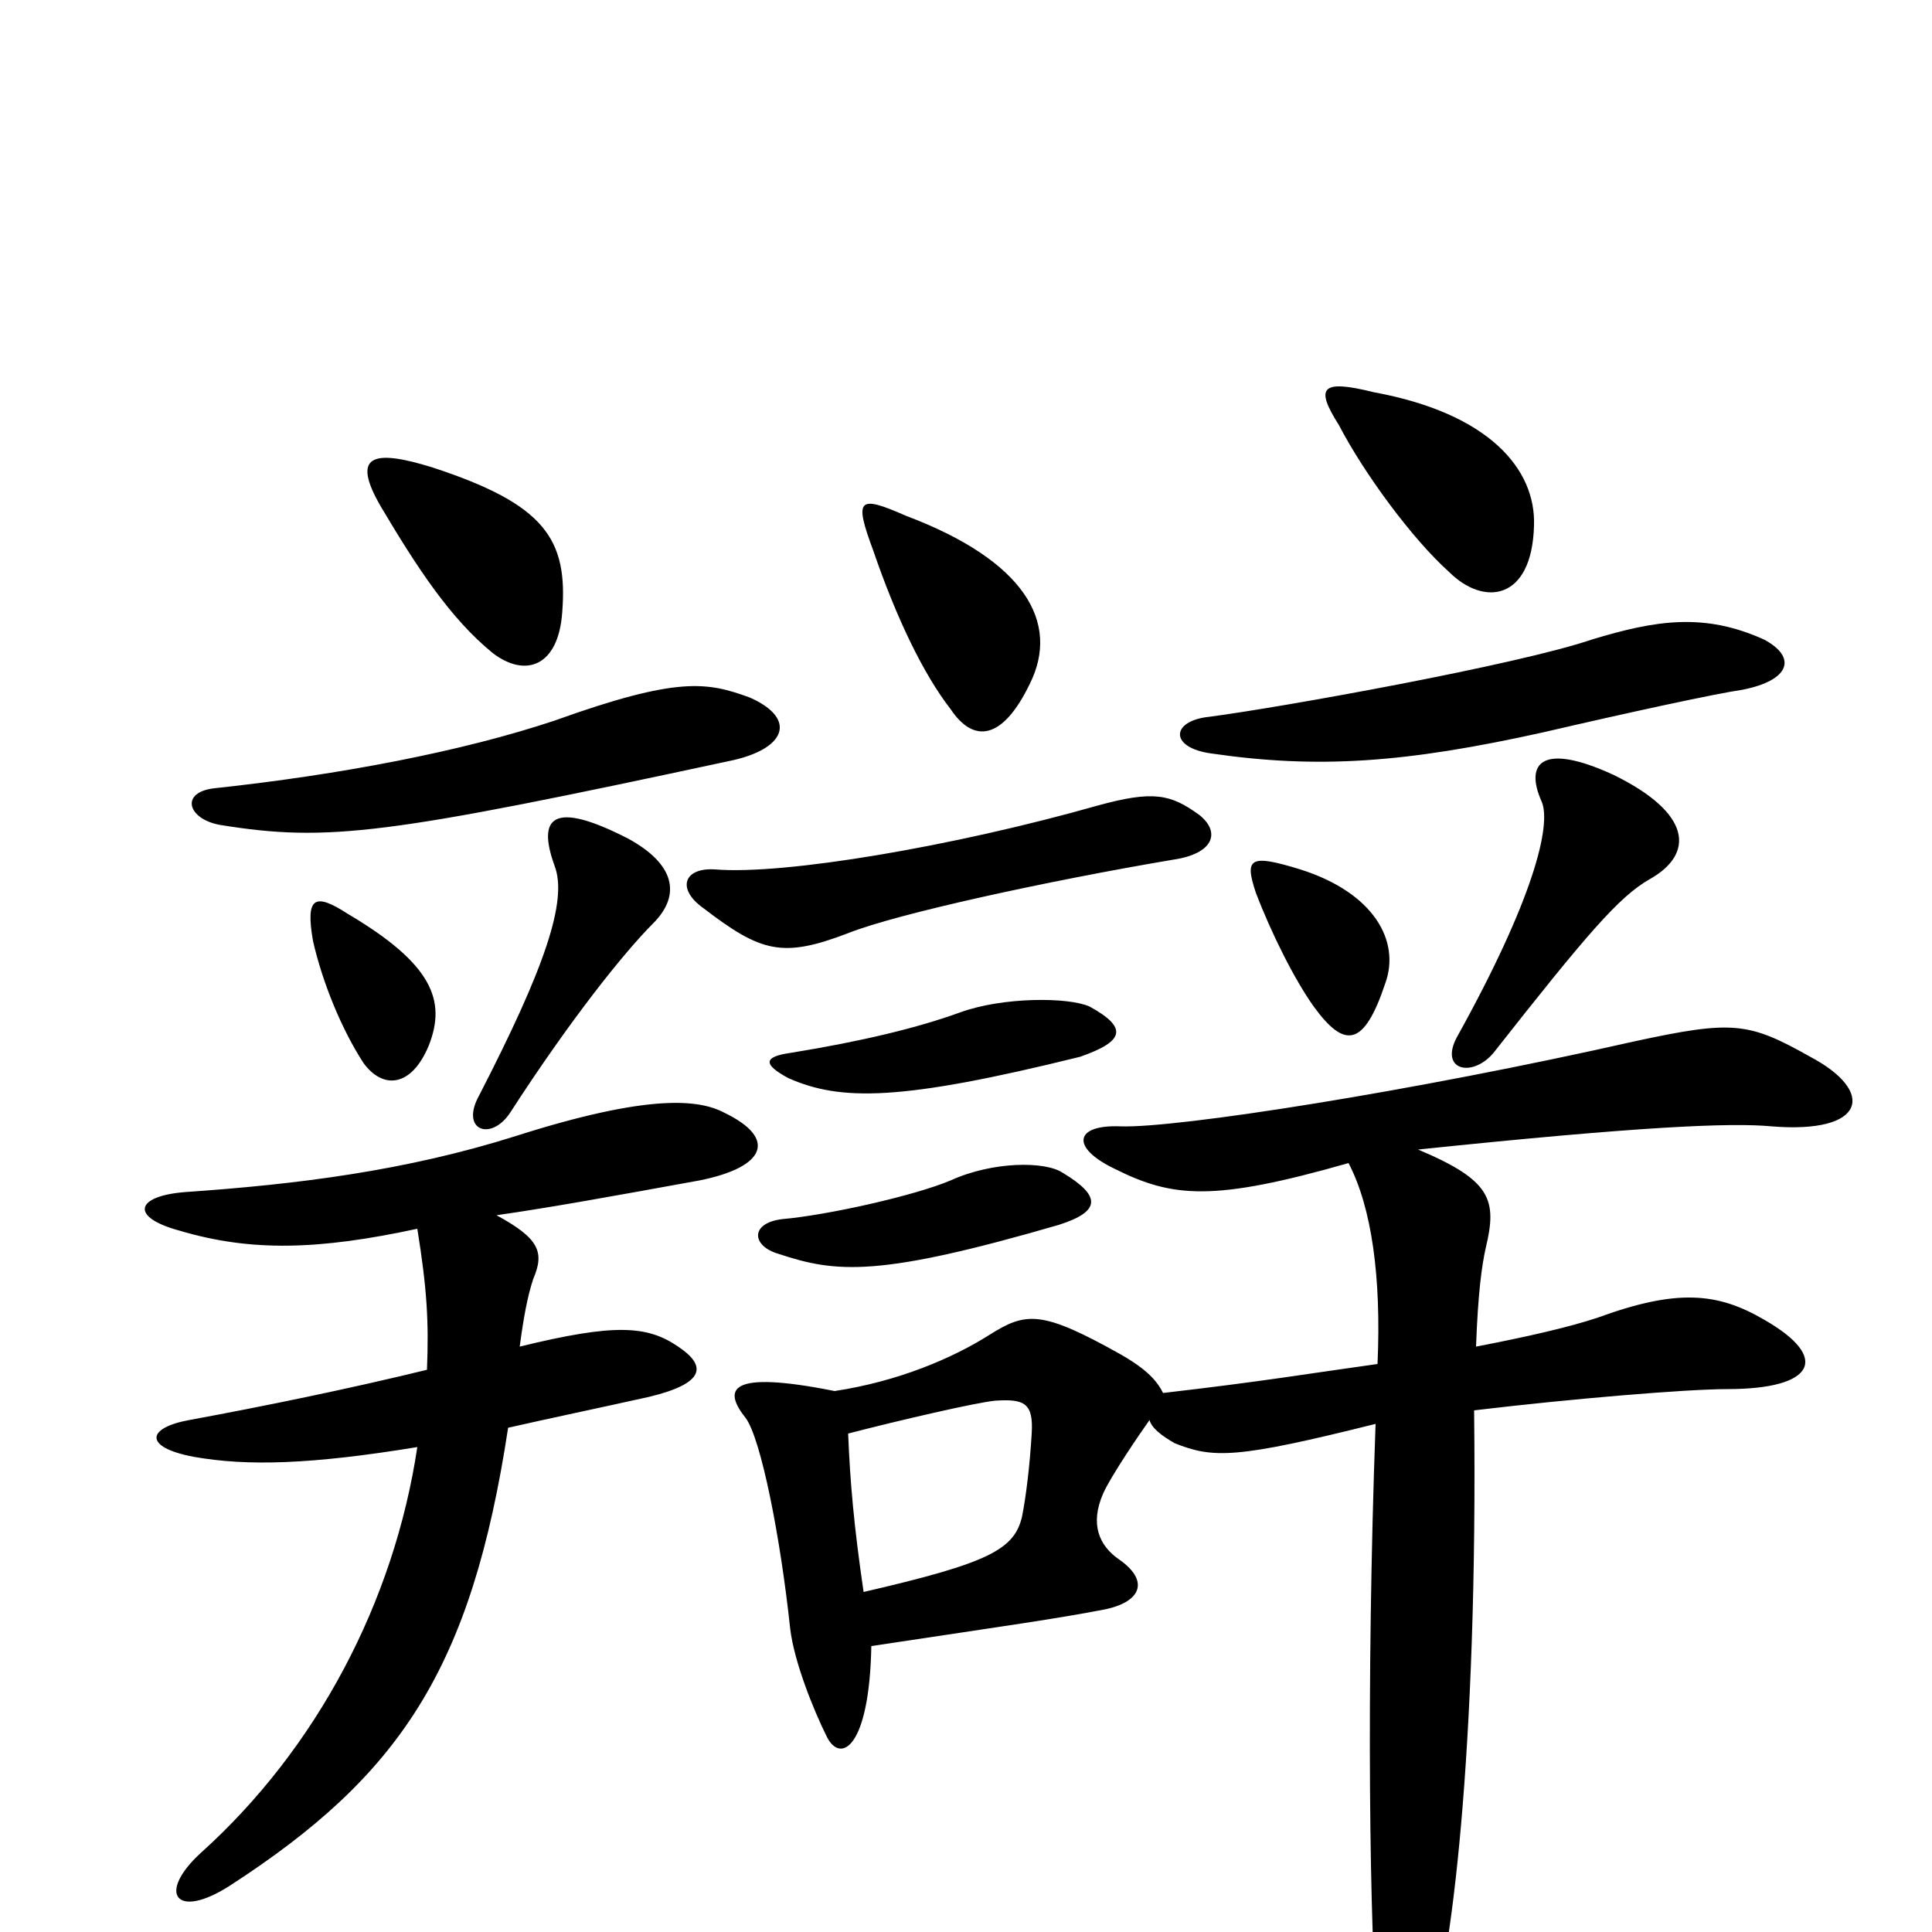 <svg xmlns="http://www.w3.org/2000/svg" viewBox="0 -1000 1000 1000">
	<path fill="#000000" d="M370 -550C354 -551 350 -540 364 -530C394 -507 405 -504 439 -517C464 -527 542 -544 607 -555C628 -558 632 -569 621 -578C606 -589 597 -591 568 -583C494 -562 406 -547 370 -550ZM452 -715C464 -680 478 -651 492 -633C504 -615 519 -617 533 -646C549 -678 530 -710 469 -733C444 -744 442 -742 452 -715ZM248 -433C238 -415 254 -409 264 -424C295 -472 323 -507 338 -522C353 -537 349 -553 325 -566C286 -586 278 -577 287 -552C294 -534 282 -499 248 -433ZM409 -455C395 -453 395 -449 408 -442C435 -430 466 -430 559 -453C582 -461 584 -468 564 -479C553 -484 519 -484 497 -476C475 -468 446 -461 409 -455ZM439 -258C466 -265 505 -274 515 -275C530 -276 535 -274 534 -258C533 -241 531 -225 529 -215C525 -198 512 -191 447 -176C442 -210 440 -233 439 -258ZM405 -369C388 -367 389 -355 403 -351C433 -341 455 -339 548 -366C570 -373 570 -381 550 -393C541 -399 514 -399 492 -389C473 -381 428 -371 405 -369ZM754 -463C745 -446 762 -442 773 -455C821 -516 838 -536 854 -545C877 -558 876 -579 835 -599C798 -616 789 -605 798 -585C803 -573 794 -535 754 -463ZM650 -538C658 -517 670 -493 680 -479C696 -457 706 -458 717 -491C725 -513 711 -538 673 -550C647 -558 644 -556 650 -538ZM626 -629C606 -627 605 -613 627 -610C682 -602 727 -605 799 -621C842 -631 888 -641 902 -643C927 -648 930 -660 913 -669C882 -683 857 -679 824 -669C786 -656 664 -634 626 -629ZM162 -513C167 -491 177 -467 188 -450C198 -436 213 -437 222 -459C231 -482 224 -501 180 -527C163 -538 158 -536 162 -513ZM197 -738C216 -706 233 -680 255 -662C272 -649 289 -655 291 -683C294 -721 282 -739 224 -758C192 -768 182 -764 197 -738ZM734 -405C849 -417 896 -419 917 -417C966 -413 971 -435 937 -453C905 -471 897 -472 846 -461C731 -435 609 -416 580 -417C556 -418 554 -406 577 -395C607 -380 628 -378 698 -398C710 -375 715 -339 713 -294C677 -289 654 -285 602 -279C599 -285 594 -291 580 -299C539 -322 531 -321 512 -309C493 -297 465 -285 432 -280C377 -291 374 -281 386 -266C394 -255 404 -204 409 -157C411 -140 421 -115 428 -101C435 -87 450 -95 451 -148C524 -159 546 -162 572 -167C591 -171 595 -182 579 -193C569 -200 564 -211 571 -227C575 -236 590 -258 595 -265C596 -261 601 -257 608 -253C628 -245 640 -245 712 -263C707 -126 709 2 713 47C716 77 728 79 739 50C751 19 765 -94 763 -270C813 -276 873 -281 894 -281C939 -281 948 -297 913 -317C889 -331 868 -333 827 -318C812 -313 790 -308 764 -303C765 -331 767 -345 769 -354C775 -379 772 -389 734 -405ZM711 -797C683 -804 681 -799 693 -780C706 -755 731 -721 750 -704C768 -686 793 -689 794 -728C795 -757 771 -786 711 -797ZM216 -364C221 -333 222 -316 221 -291C180 -281 136 -272 98 -265C76 -261 74 -251 100 -246C128 -241 161 -242 216 -251C204 -171 164 -95 104 -41C81 -20 91 -6 119 -24C207 -81 244 -136 263 -261C285 -266 309 -271 336 -277C365 -284 366 -293 351 -303C335 -314 318 -315 269 -303C271 -318 273 -329 276 -338C282 -352 279 -359 257 -371C285 -375 318 -381 362 -389C397 -396 402 -411 375 -424C362 -431 336 -434 267 -412C210 -394 154 -387 96 -383C70 -381 67 -370 93 -363C130 -352 165 -353 216 -364ZM111 -592C93 -590 97 -576 114 -573C170 -564 200 -568 377 -606C407 -612 413 -628 388 -639C366 -647 351 -650 287 -627C239 -611 176 -599 111 -592Z"/>
</svg>